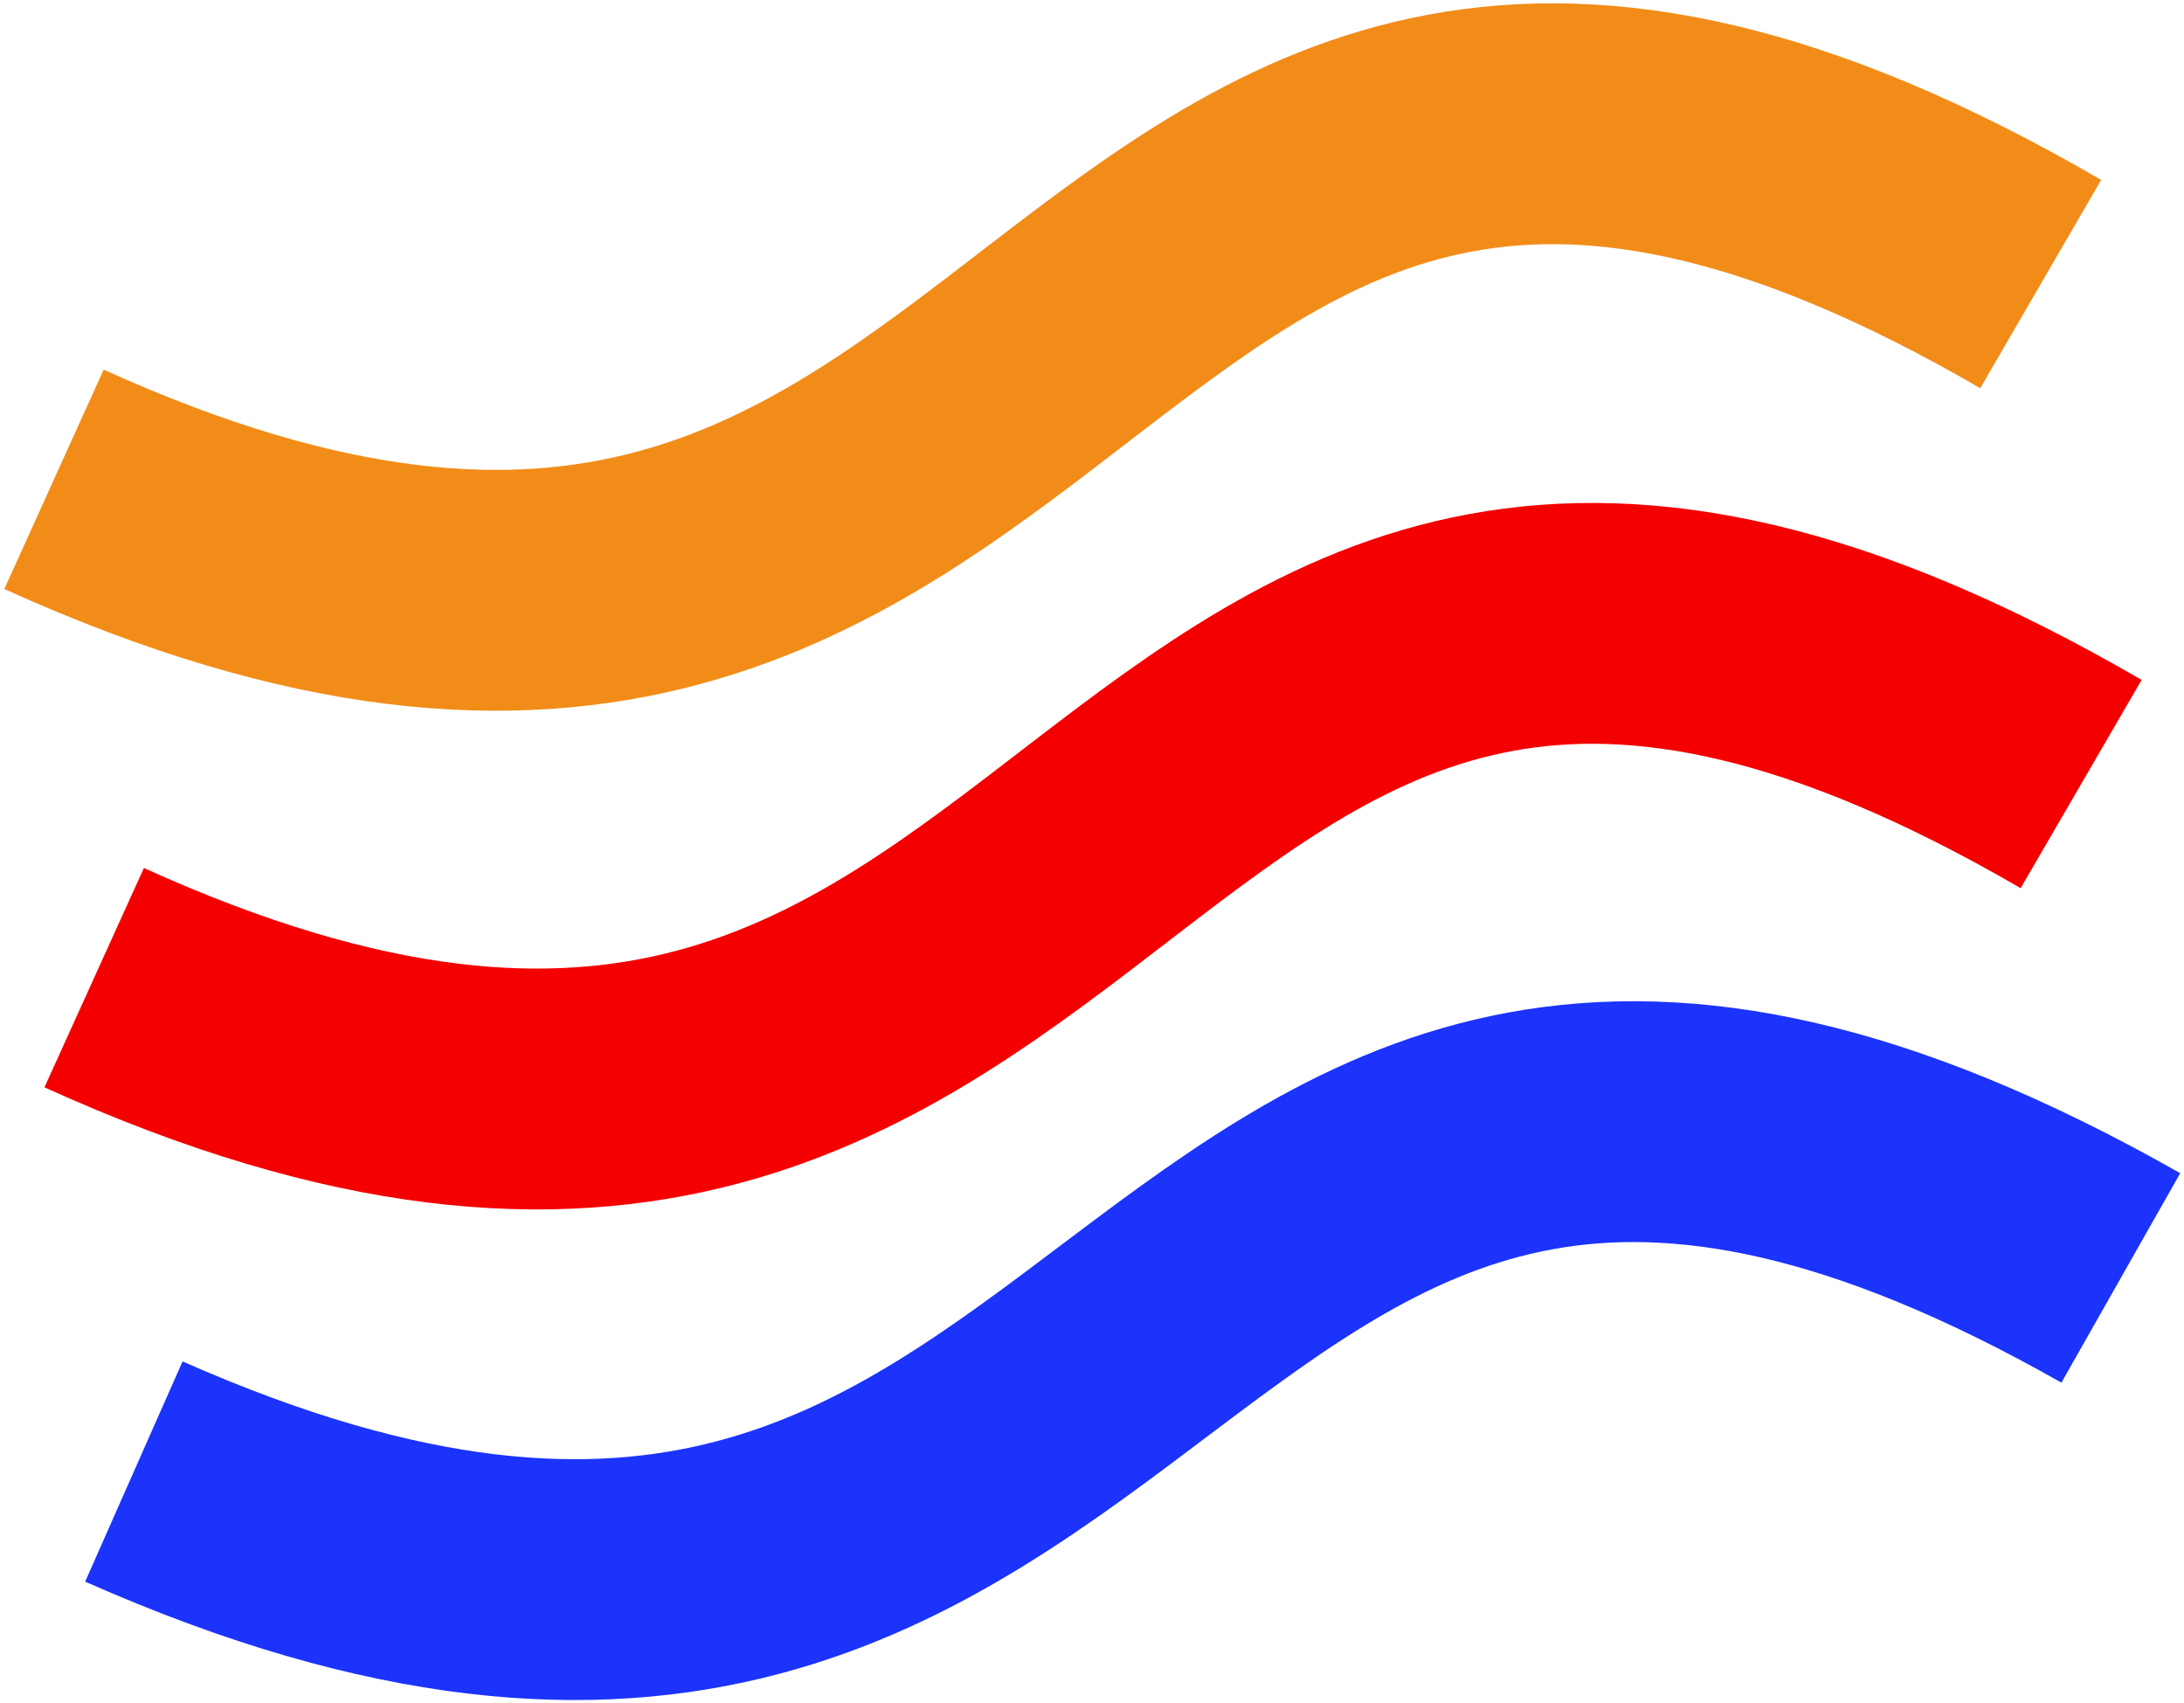 <svg width="644" height="502" viewBox="0 0 644 502" fill="none" xmlns="http://www.w3.org/2000/svg">
<path d="M15.919 141.313C327.898 282.625 302.136 -90.212 601.748 83.737" stroke="#F28C18" stroke-width="71"/>
<path d="M39.473 433.826C351.313 571.753 325.928 206.859 625.369 376.746" stroke="#1B33FB" stroke-width="71"/>
<path d="M27.77 288.225C339.902 429.783 313.88 56.964 613.666 231.145" stroke="#F40000" stroke-width="71"/>
</svg>
